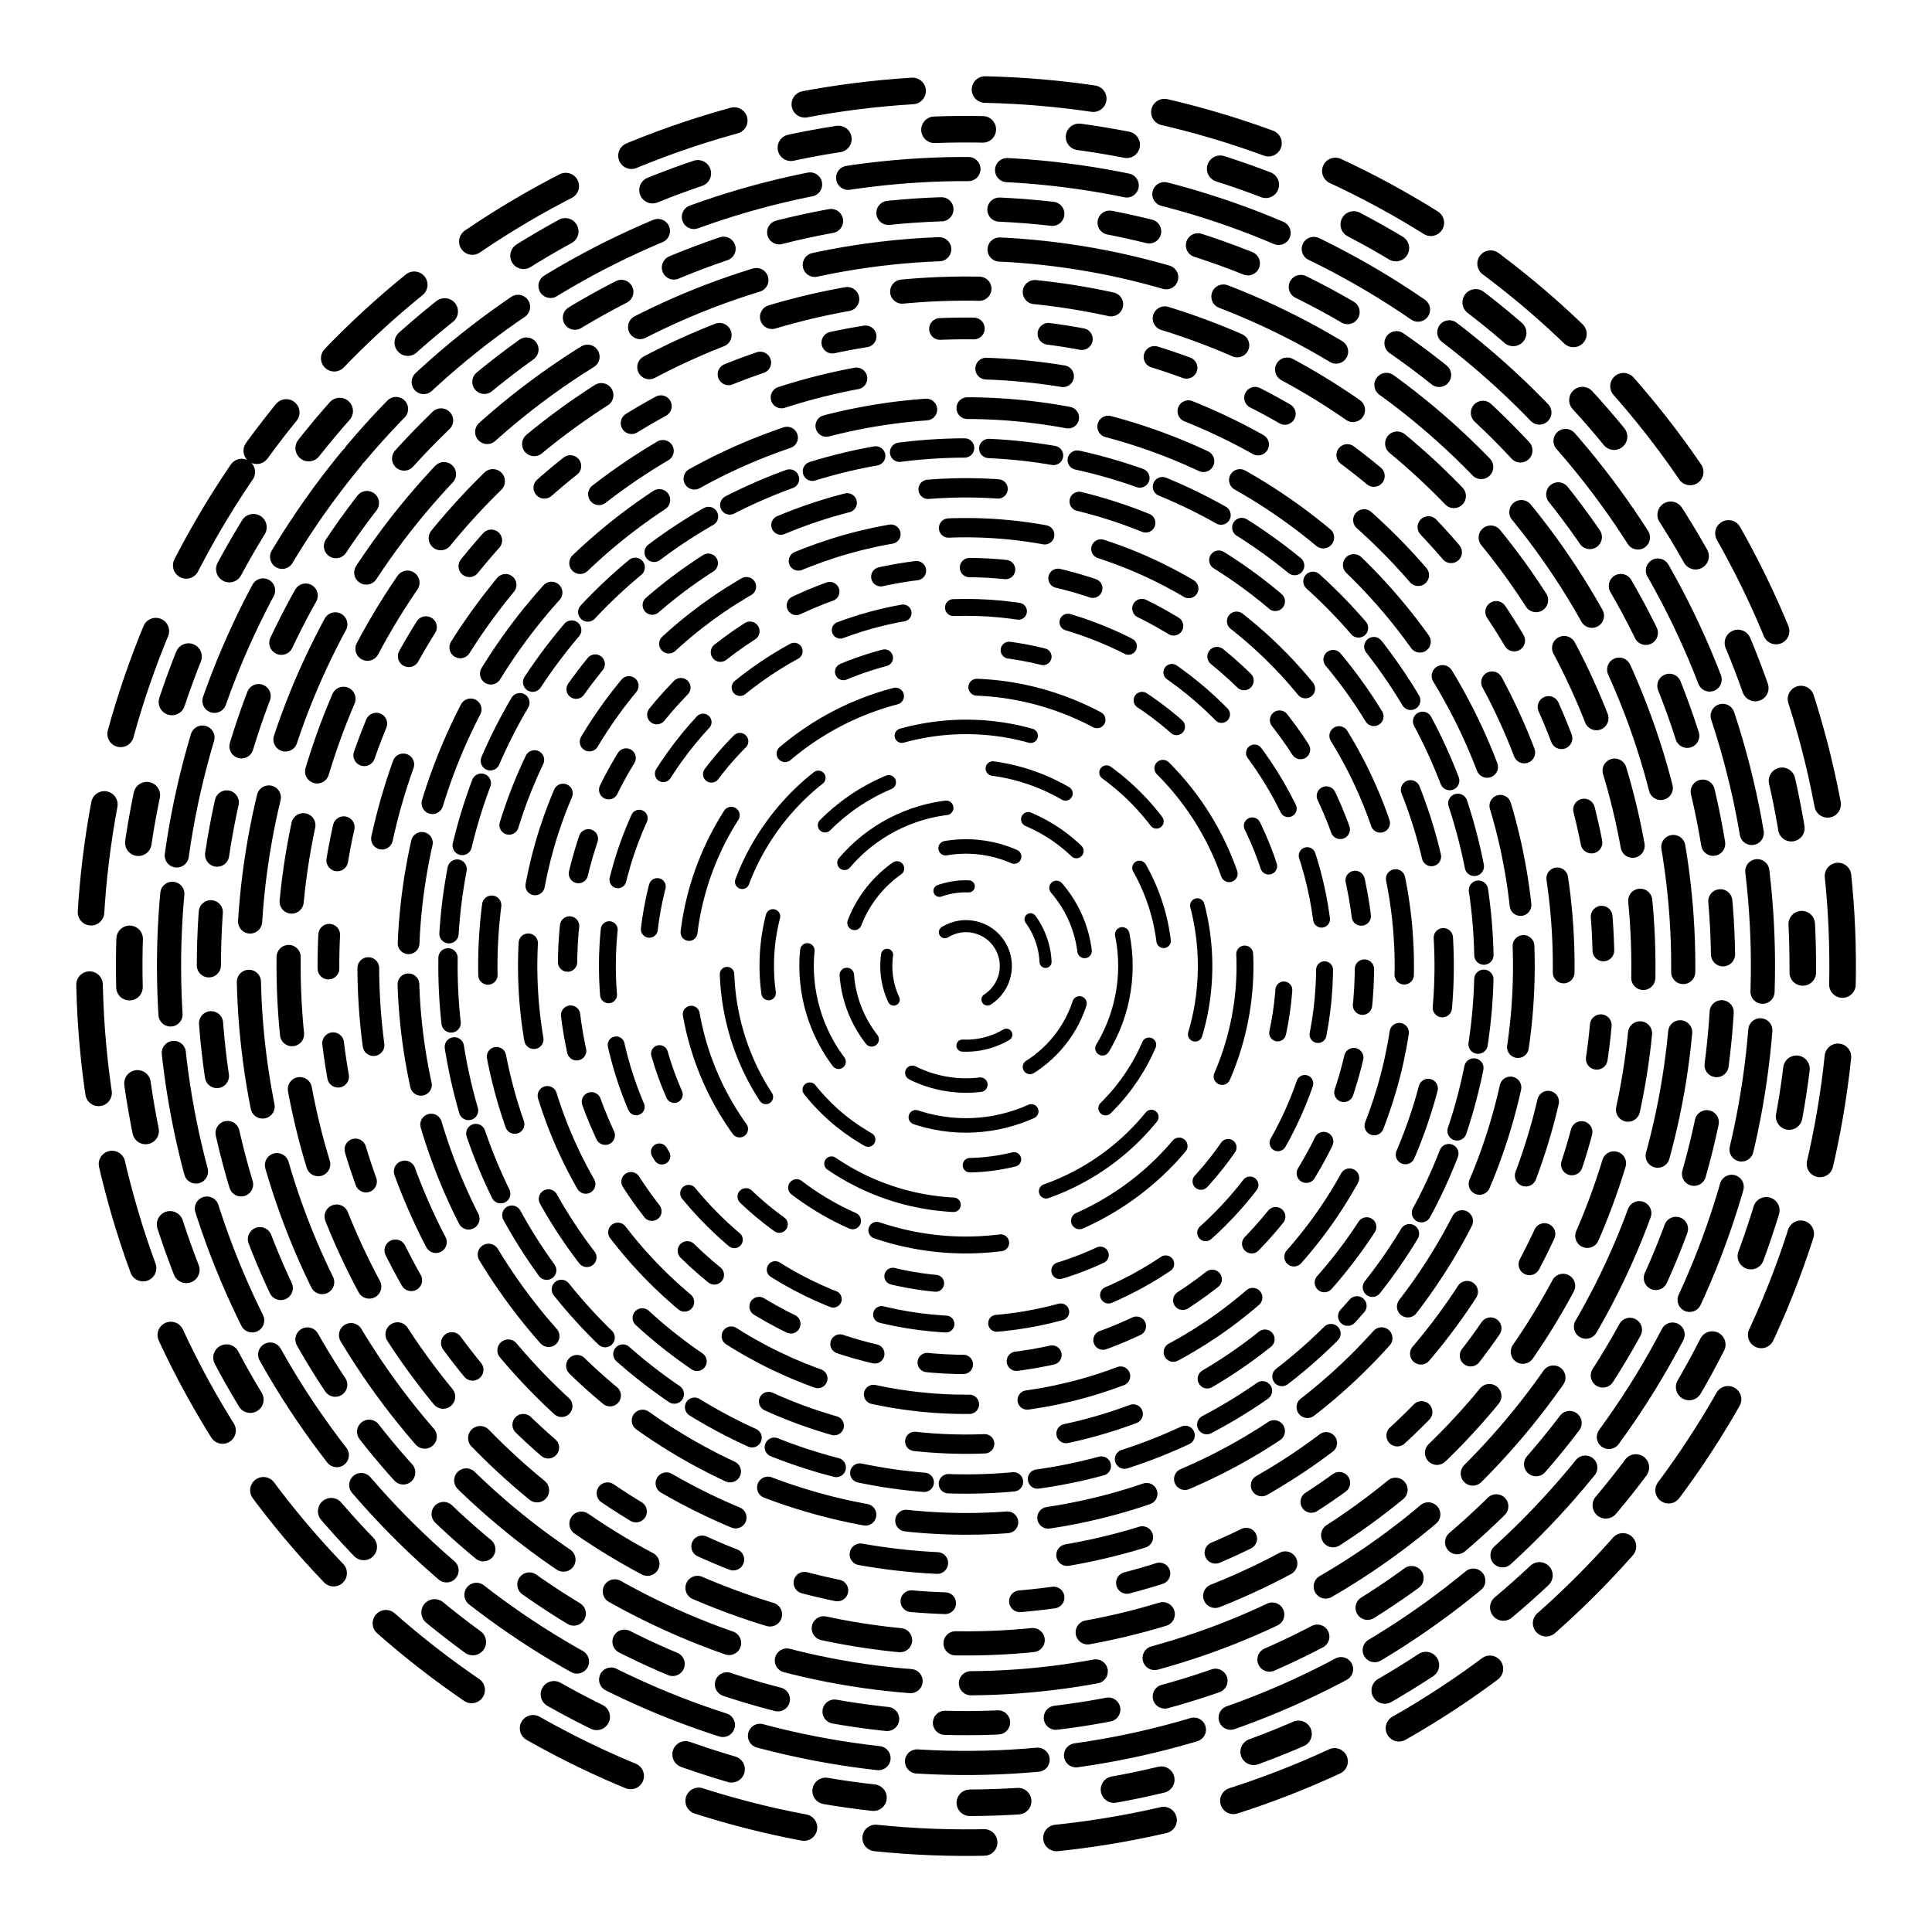 <svg xmlns="http://www.w3.org/2000/svg" version="1.1" xmlns:xlink="http://www.w3.org/1999/xlink" viewBox="0 0 800 800"><defs><linearGradient x1="50%" y1="0%" x2="50%" y2="100%" id="vvvortex-grad"><stop stop-color="hsl(1.4, 100%, 67%)" stop-opacity="1" offset="0%"></stop><stop stop-color="hsl(167, 52%, 78%)" stop-opacity="1" offset="100%"></stop></linearGradient></defs><g stroke="url(#vvvortex-grad)" fill="none" stroke-linecap="round"><circle r="363" cx="400" cy="400" stroke-width="11" stroke-dasharray="45 30" stroke-dashoffset="25" transform="rotate(216, 400, 400)" opacity="0.05"></circle><circle r="346.5" cx="400" cy="400" stroke-width="11" stroke-dasharray="20 40" stroke-dashoffset="25" transform="rotate(143, 400, 400)" opacity="0.10"></circle><circle r="330" cx="400" cy="400" stroke-width="10" stroke-dasharray="50 16" stroke-dashoffset="25" transform="rotate(220, 400, 400)" opacity="0.14"></circle><circle r="313.5" cx="400" cy="400" stroke-width="10" stroke-dasharray="22 24" stroke-dashoffset="25" transform="rotate(284, 400, 400)" opacity="0.19"></circle><circle r="297" cx="400" cy="400" stroke-width="10" stroke-dasharray="52 25" stroke-dashoffset="25" transform="rotate(281, 400, 400)" opacity="0.23"></circle><circle r="280.5" cx="400" cy="400" stroke-width="10" stroke-dasharray="32 23" stroke-dashoffset="25" transform="rotate(236, 400, 400)" opacity="0.28"></circle><circle r="264" cx="400" cy="400" stroke-width="9" stroke-dasharray="14 31" stroke-dashoffset="25" transform="rotate(68, 400, 400)" opacity="0.32"></circle><circle r="247.5" cx="400" cy="400" stroke-width="9" stroke-dasharray="32 54" stroke-dashoffset="25" transform="rotate(359, 400, 400)" opacity="0.37"></circle><circle r="231" cx="400" cy="400" stroke-width="9" stroke-dasharray="42 17" stroke-dashoffset="25" transform="rotate(130, 400, 400)" opacity="0.41"></circle><circle r="214.5" cx="400" cy="400" stroke-width="8" stroke-dasharray="27 10" stroke-dashoffset="25" transform="rotate(42, 400, 400)" opacity="0.46"></circle><circle r="198" cx="400" cy="400" stroke-width="8" stroke-dasharray="29 34" stroke-dashoffset="25" transform="rotate(218, 400, 400)" opacity="0.50"></circle><circle r="181.5" cx="400" cy="400" stroke-width="8" stroke-dasharray="40 24" stroke-dashoffset="25" transform="rotate(215, 400, 400)" opacity="0.55"></circle><circle r="165" cx="400" cy="400" stroke-width="8" stroke-dasharray="15 22" stroke-dashoffset="25" transform="rotate(125, 400, 400)" opacity="0.59"></circle><circle r="148.5" cx="400" cy="400" stroke-width="7" stroke-dasharray="27 21" stroke-dashoffset="25" transform="rotate(148, 400, 400)" opacity="0.64"></circle><circle r="132" cx="400" cy="400" stroke-width="7" stroke-dasharray="18 52" stroke-dashoffset="25" transform="rotate(284, 400, 400)" opacity="0.68"></circle><circle r="115.5" cx="400" cy="400" stroke-width="7" stroke-dasharray="52 34" stroke-dashoffset="25" transform="rotate(114, 400, 400)" opacity="0.73"></circle><circle r="99" cx="400" cy="400" stroke-width="6" stroke-dasharray="54 39" stroke-dashoffset="25" transform="rotate(306, 400, 400)" opacity="0.77"></circle><circle r="82.5" cx="400" cy="400" stroke-width="6" stroke-dasharray="32 44" stroke-dashoffset="25" transform="rotate(84, 400, 400)" opacity="0.82"></circle><circle r="66" cx="400" cy="400" stroke-width="6" stroke-dasharray="49 40" stroke-dashoffset="25" transform="rotate(293, 400, 400)" opacity="0.86"></circle><circle r="49.5" cx="400" cy="400" stroke-width="6" stroke-dasharray="29 22" stroke-dashoffset="25" transform="rotate(53, 400, 400)" opacity="0.91"></circle><circle r="33" cx="400" cy="400" stroke-width="5" stroke-dasharray="19 36" stroke-dashoffset="25" transform="rotate(272, 400, 400)" opacity="0.95"></circle><circle r="16.5" cx="400" cy="400" stroke-width="5" stroke-dasharray="49 52" stroke-dashoffset="25" transform="rotate(334, 400, 400)" opacity="1.00"></circle></g></svg>